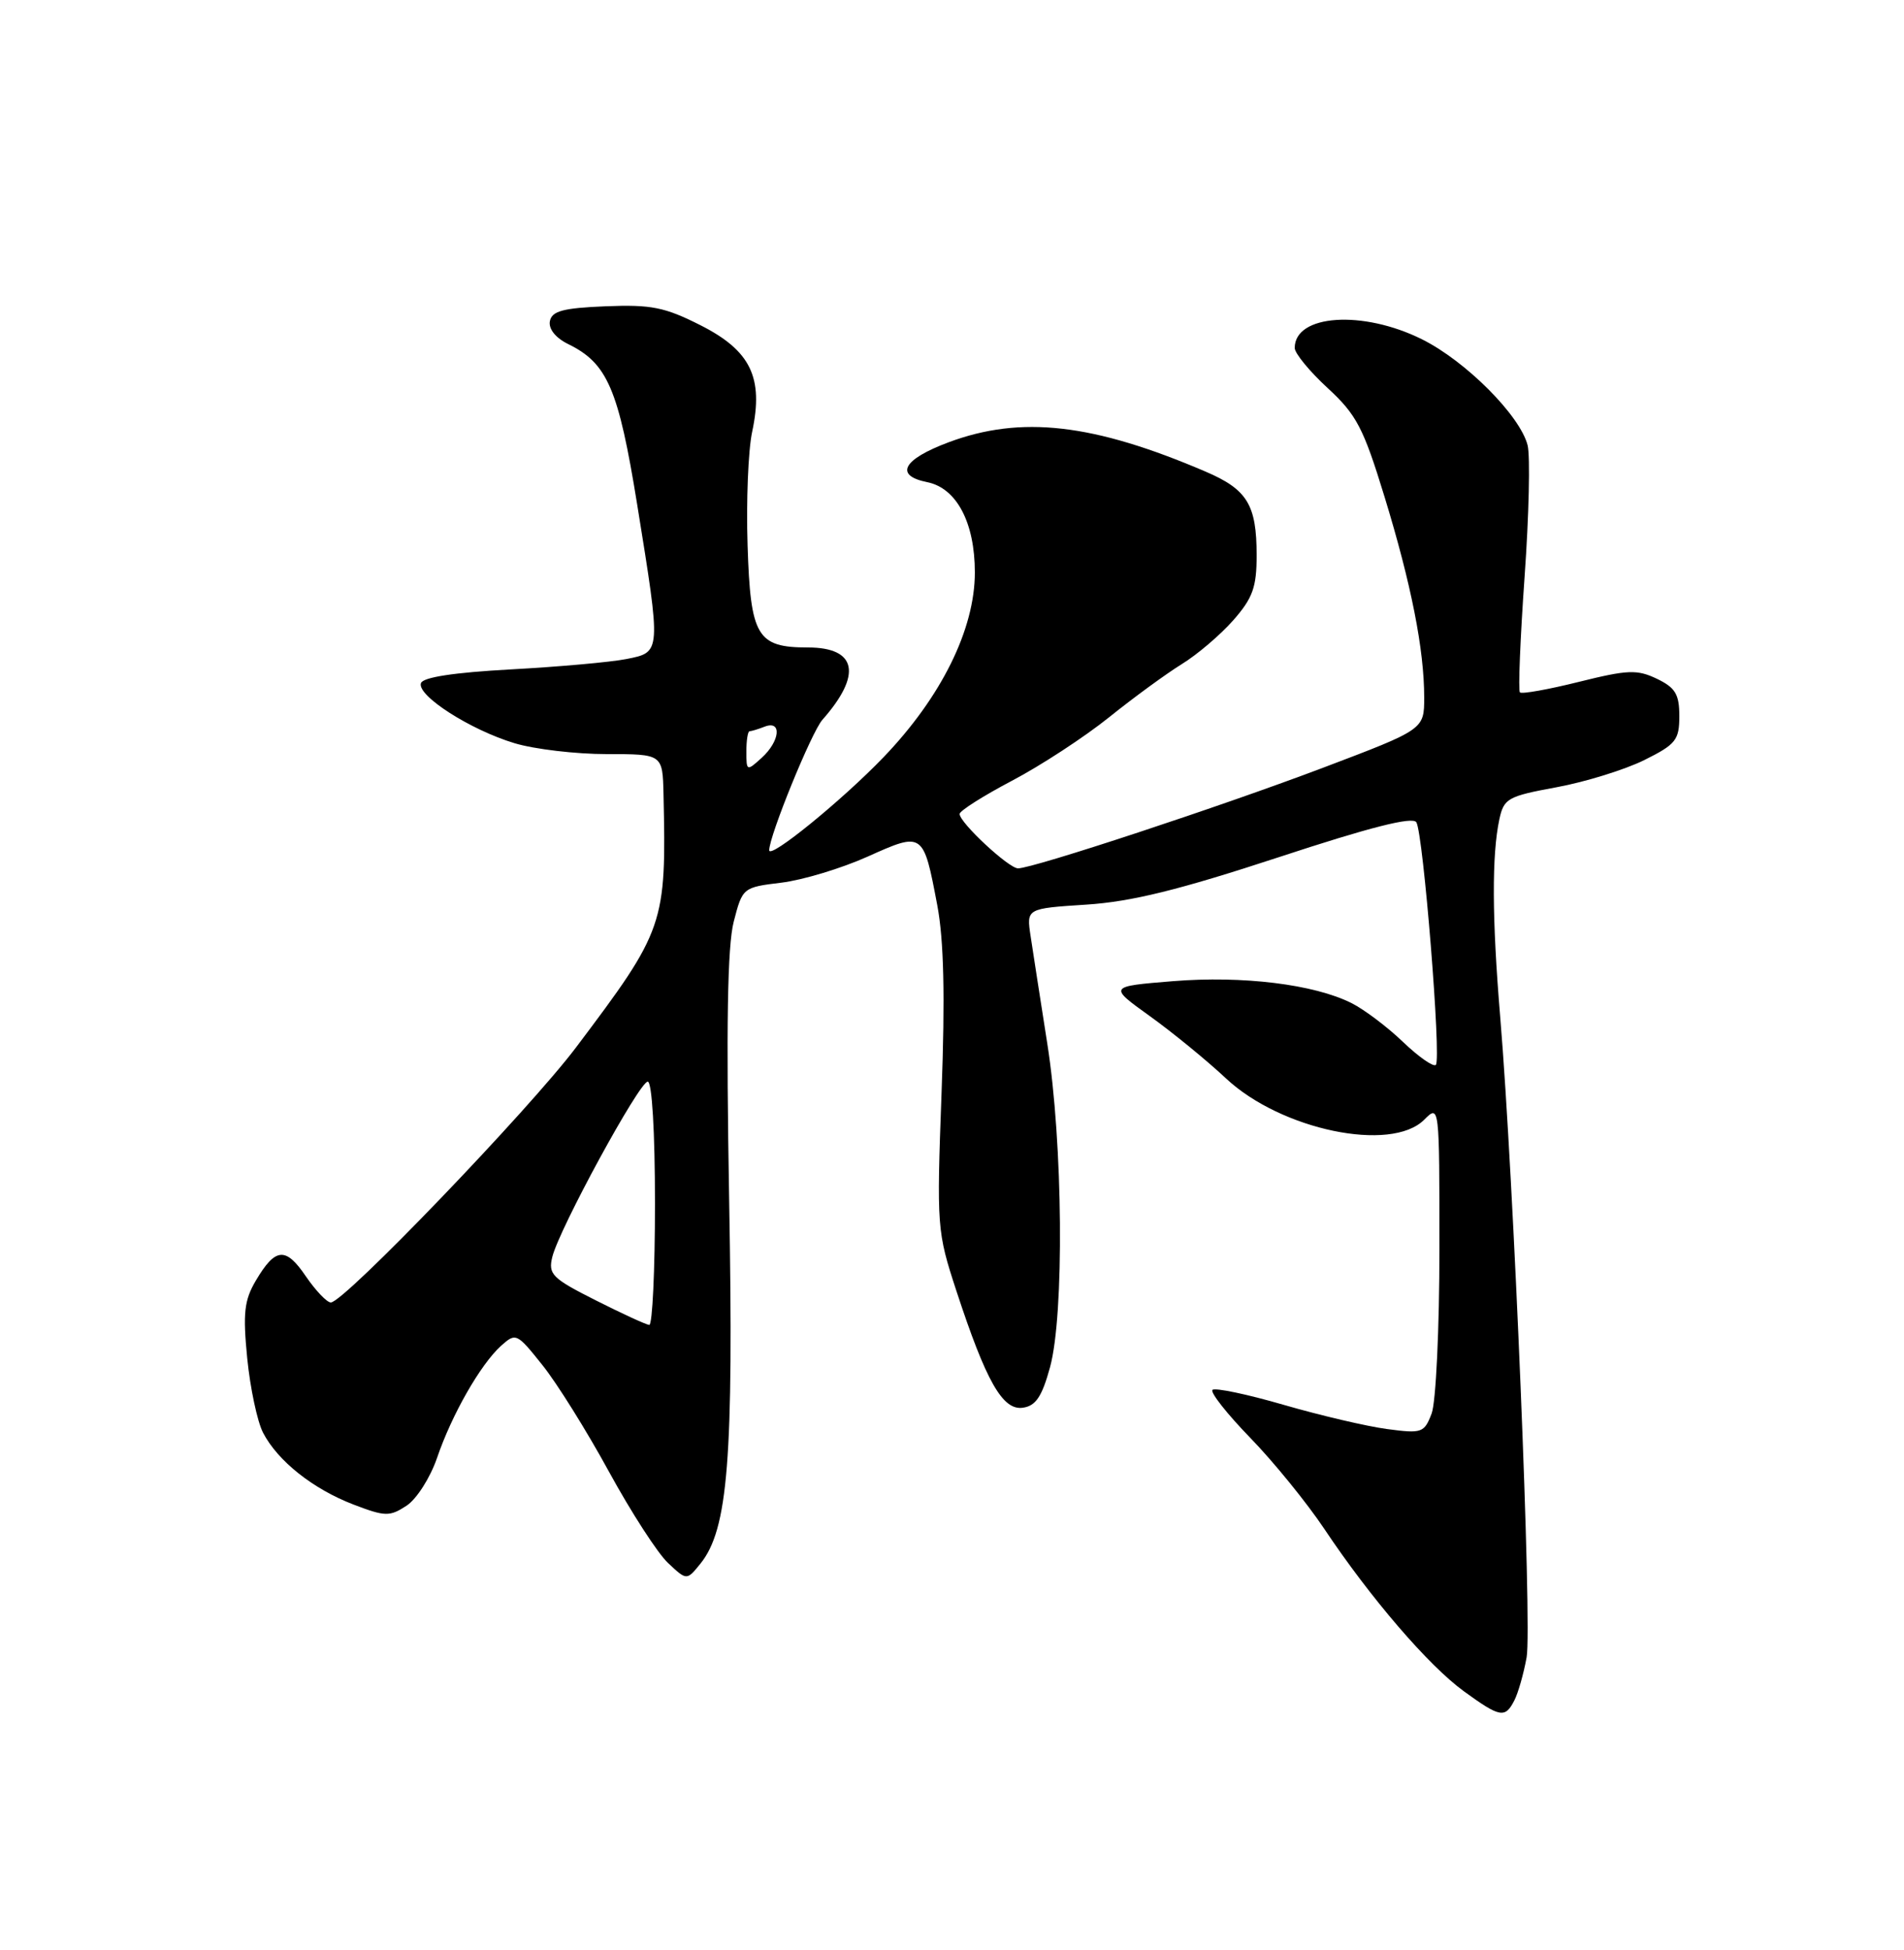 <?xml version="1.0" encoding="UTF-8" standalone="no"?>
<!DOCTYPE svg PUBLIC "-//W3C//DTD SVG 1.1//EN" "http://www.w3.org/Graphics/SVG/1.1/DTD/svg11.dtd" >
<svg xmlns="http://www.w3.org/2000/svg" xmlns:xlink="http://www.w3.org/1999/xlink" version="1.1" viewBox="0 0 250 256">
 <g >
 <path fill="currentColor"
d=" M 198.83 223.25 C 199.33 222.29 200.06 219.73 200.45 217.57 C 201.18 213.53 198.76 154.80 196.98 133.50 C 195.90 120.55 195.87 112.22 196.87 107.56 C 197.46 104.82 197.97 104.53 204.39 103.35 C 208.19 102.65 213.36 101.04 215.89 99.79 C 220.05 97.72 220.50 97.16 220.50 94.01 C 220.50 91.14 219.98 90.28 217.55 89.11 C 214.95 87.87 213.73 87.92 207.30 89.52 C 203.29 90.52 199.81 91.14 199.57 90.90 C 199.33 90.67 199.61 83.85 200.18 75.75 C 200.76 67.66 200.93 59.87 200.58 58.46 C 199.60 54.57 192.48 47.42 186.72 44.55 C 178.94 40.67 170.00 41.27 170.00 45.68 C 170.00 46.38 171.94 48.75 174.32 50.94 C 178.12 54.44 179.02 56.17 181.79 65.21 C 185.30 76.68 187.00 85.27 187.00 91.56 C 187.00 95.76 187.00 95.76 173.75 100.78 C 160.37 105.85 135.65 114.00 133.67 114.00 C 132.45 114.00 126.00 108.00 126.00 106.86 C 126.00 106.45 129.09 104.49 132.87 102.50 C 136.64 100.52 142.38 96.77 145.62 94.17 C 148.85 91.57 153.16 88.43 155.18 87.18 C 157.20 85.94 160.24 83.35 161.93 81.43 C 164.49 78.52 165.00 77.09 165.00 72.90 C 165.00 66.27 163.77 64.26 158.31 61.92 C 143.54 55.59 134.06 54.51 124.54 58.07 C 118.52 60.32 117.40 62.43 121.75 63.30 C 125.61 64.08 128.00 68.61 128.00 75.15 C 128.00 82.61 123.60 91.50 116.02 99.40 C 110.58 105.06 101.00 112.86 101.00 111.62 C 101.00 109.73 106.55 96.12 107.98 94.50 C 113.23 88.56 112.52 85.00 106.07 85.00 C 99.40 85.00 98.54 83.56 98.16 71.62 C 97.97 65.83 98.24 59.10 98.76 56.69 C 100.28 49.57 98.57 46.04 92.00 42.71 C 87.28 40.32 85.51 39.97 79.51 40.21 C 73.92 40.44 72.46 40.83 72.20 42.17 C 72.01 43.18 72.95 44.36 74.60 45.17 C 79.76 47.69 81.21 51.07 83.66 66.22 C 86.82 85.79 86.83 85.61 82.25 86.52 C 80.19 86.93 73.36 87.54 67.08 87.88 C 59.60 88.29 55.52 88.91 55.27 89.69 C 54.73 91.32 61.75 95.82 67.56 97.57 C 70.18 98.36 75.62 99.00 79.66 99.00 C 87.00 99.00 87.00 99.00 87.12 104.25 C 87.50 121.39 87.28 122.05 75.64 137.50 C 69.46 145.70 45.14 171.01 43.44 170.99 C 42.92 170.99 41.45 169.44 40.16 167.56 C 37.51 163.65 36.16 163.77 33.58 168.14 C 32.07 170.70 31.88 172.40 32.46 178.31 C 32.85 182.22 33.78 186.62 34.54 188.09 C 36.47 191.81 41.11 195.49 46.44 197.53 C 50.58 199.11 51.16 199.12 53.37 197.68 C 54.70 196.81 56.49 194.00 57.38 191.41 C 59.31 185.74 63.07 179.15 65.78 176.69 C 67.73 174.94 67.86 175.00 71.21 179.20 C 73.11 181.56 77.04 187.86 79.95 193.19 C 82.87 198.53 86.36 203.93 87.71 205.19 C 90.17 207.50 90.17 207.50 91.96 205.29 C 95.60 200.80 96.34 191.52 95.74 157.55 C 95.34 134.77 95.51 124.20 96.34 121.00 C 97.49 116.54 97.54 116.49 102.59 115.88 C 105.39 115.54 110.49 114.00 113.92 112.46 C 121.22 109.18 121.24 109.19 123.07 118.86 C 123.93 123.42 124.10 130.77 123.63 143.43 C 122.98 161.11 123.02 161.67 125.58 169.48 C 129.48 181.37 131.65 185.19 134.30 184.81 C 136.00 184.57 136.81 183.36 137.87 179.50 C 139.76 172.59 139.57 150.04 137.51 137.00 C 136.60 131.22 135.62 124.87 135.32 122.89 C 134.77 119.27 134.77 119.27 142.64 118.76 C 148.55 118.38 154.82 116.83 167.89 112.54 C 179.89 108.59 185.49 107.17 185.97 107.95 C 186.88 109.43 189.27 139.07 188.53 139.80 C 188.22 140.11 186.28 138.76 184.23 136.80 C 182.18 134.83 179.13 132.53 177.46 131.69 C 172.54 129.22 163.16 128.07 154.02 128.81 C 145.55 129.50 145.55 129.50 150.95 133.38 C 153.92 135.51 158.44 139.20 160.99 141.59 C 168.21 148.34 182.65 151.35 187.00 147.00 C 189.00 145.00 189.00 145.00 189.00 163.93 C 189.00 174.42 188.54 184.07 187.98 185.56 C 187.01 188.11 186.70 188.22 182.14 187.61 C 179.49 187.26 173.38 185.83 168.55 184.43 C 163.73 183.03 159.52 182.15 159.20 182.47 C 158.88 182.79 161.12 185.63 164.18 188.78 C 167.23 191.92 171.60 197.30 173.88 200.71 C 179.94 209.79 187.58 218.68 192.23 222.05 C 196.97 225.49 197.62 225.60 198.83 223.25 Z  M 78.20 170.70 C 72.49 167.82 71.96 167.29 72.52 165.01 C 73.43 161.31 83.95 142.00 85.05 142.00 C 85.61 142.00 86.00 148.61 86.00 158.00 C 86.00 166.80 85.66 173.97 85.25 173.94 C 84.84 173.91 81.67 172.45 78.20 170.70 Z  M 98.00 98.65 C 98.00 97.19 98.19 96.00 98.42 96.00 C 98.65 96.00 99.55 95.73 100.42 95.39 C 102.70 94.52 102.42 97.31 100.00 99.50 C 98.05 101.27 98.00 101.25 98.00 98.65 Z "/>
</g>
</svg>